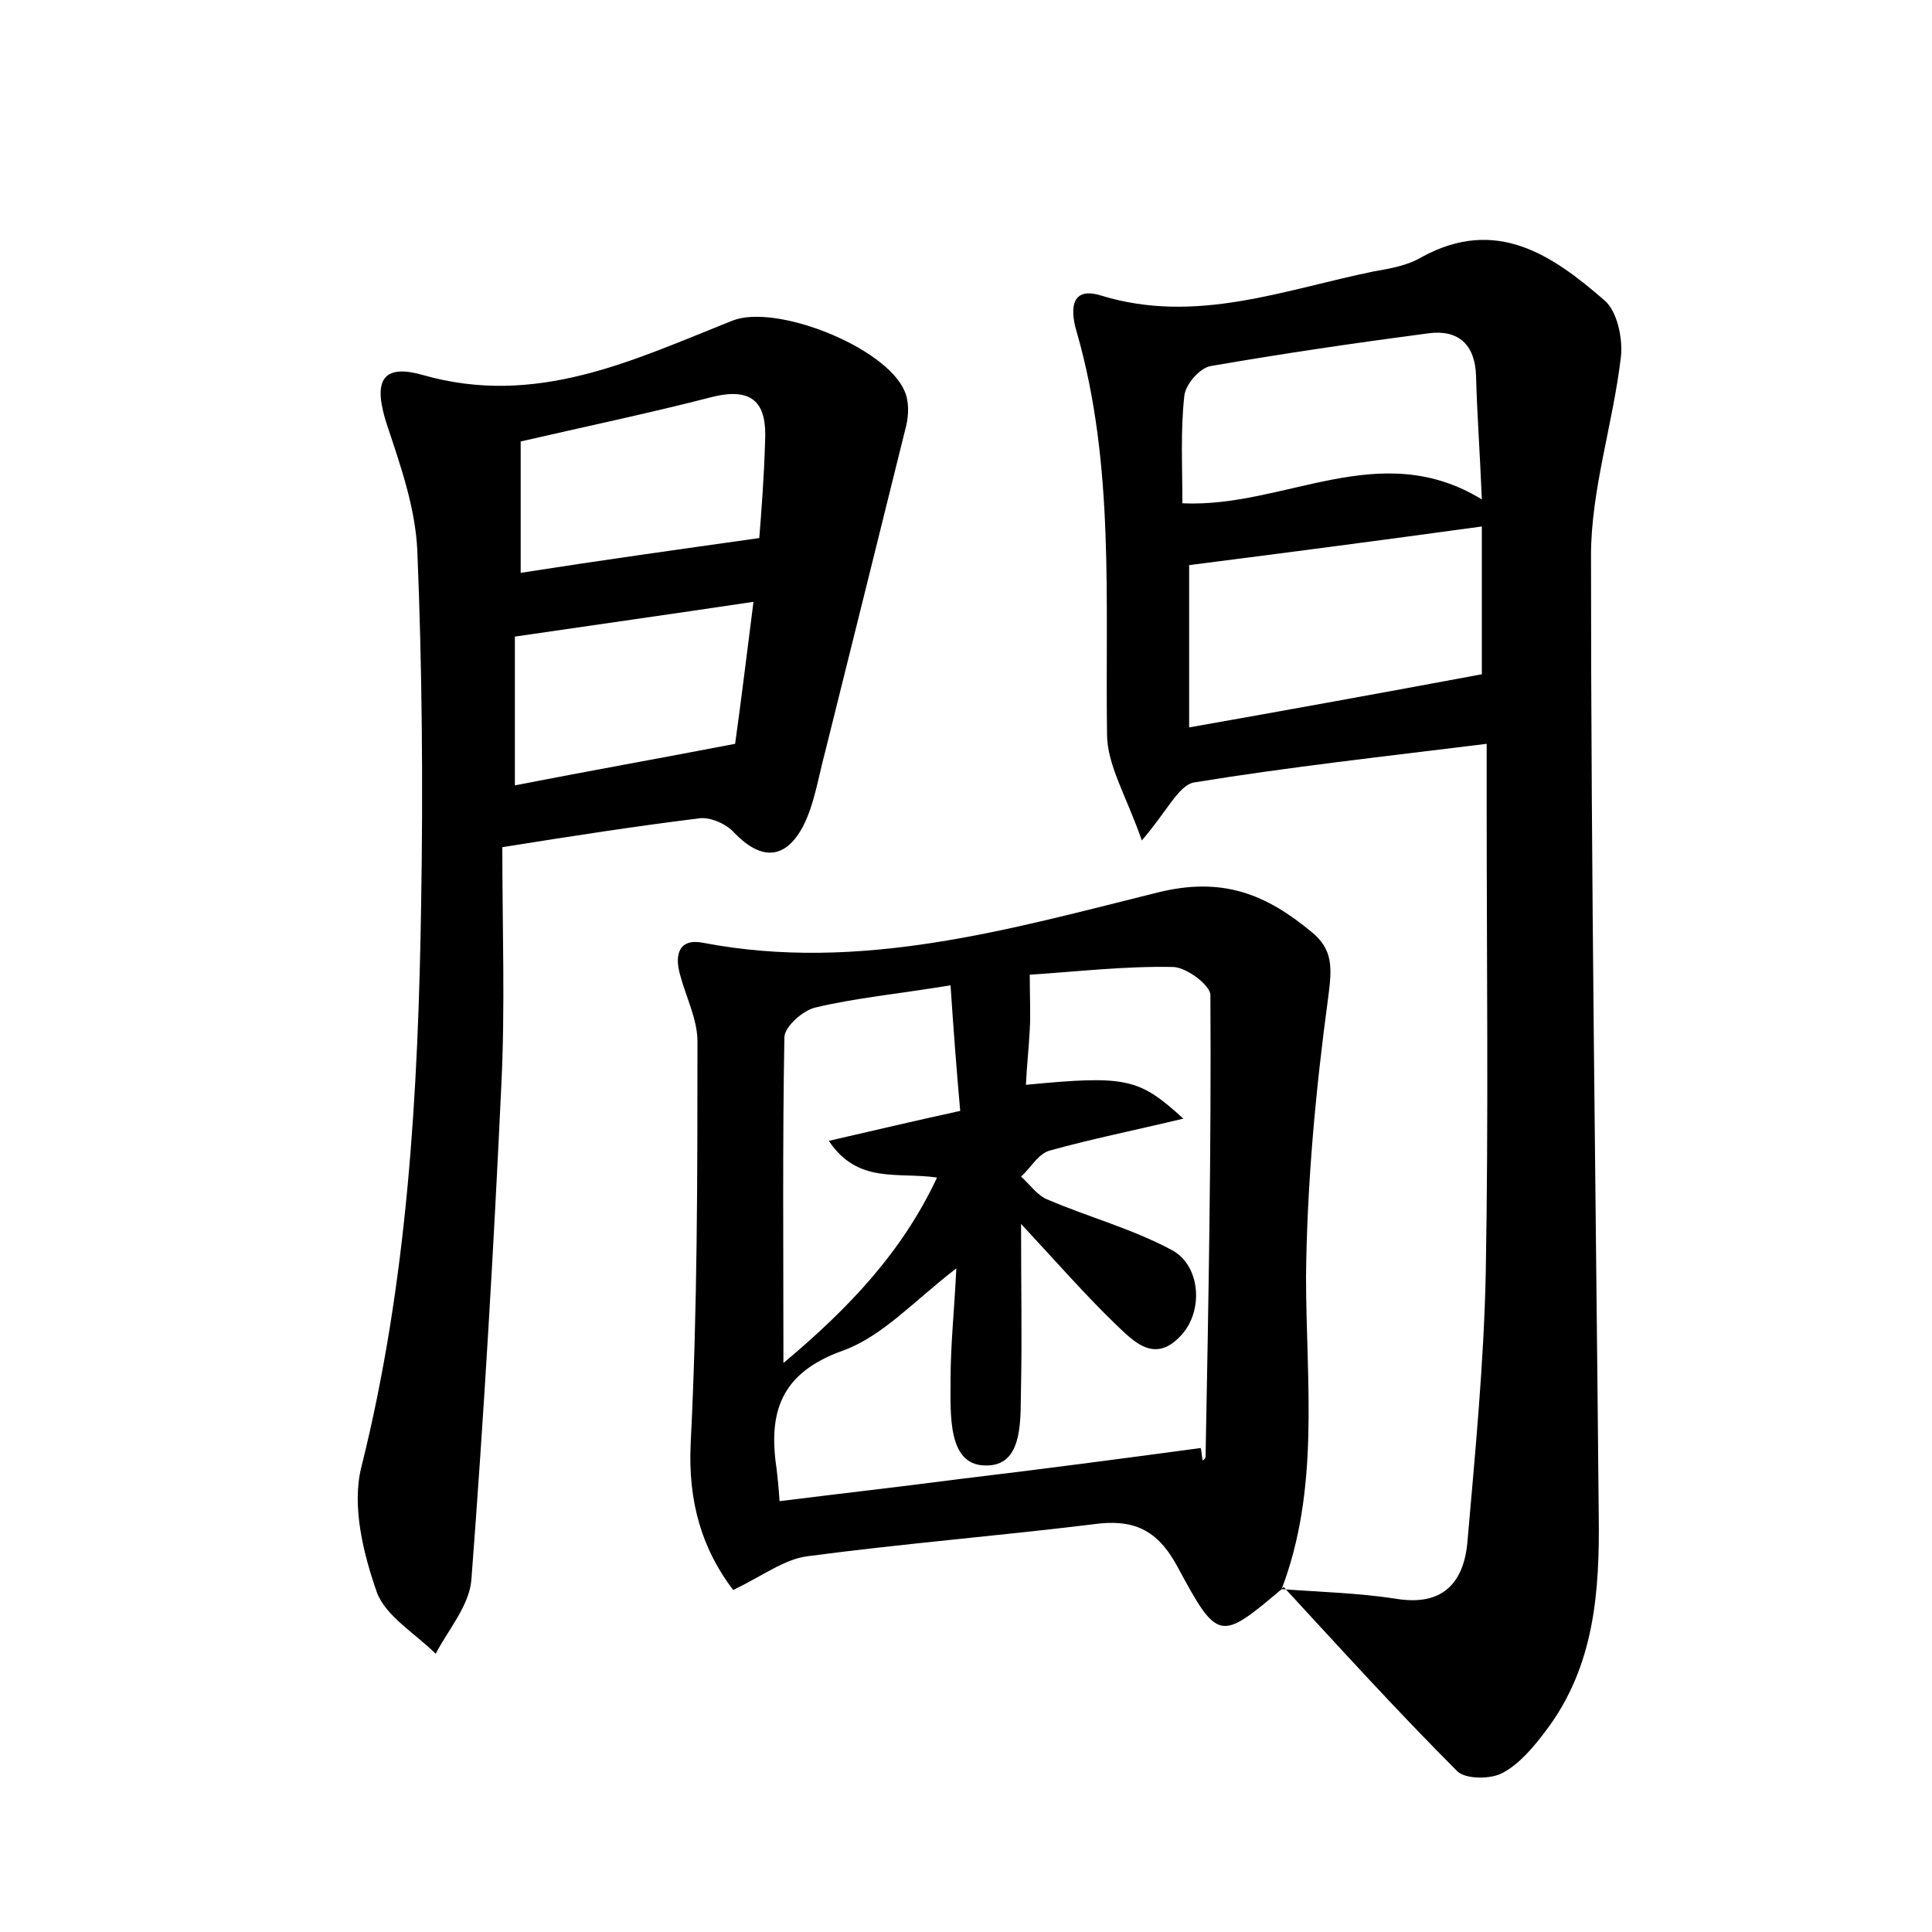 <?xml version="1.0" encoding="utf-8"?>
<!-- Generator: Adobe Illustrator 22.0.0, SVG Export Plug-In . SVG Version: 6.00 Build 0)  -->
<svg version="1.1" id="图层_1" xmlns="http://www.w3.org/2000/svg" xmlns:xlink="http://www.w3.org/1999/xlink" x="0px" y="0px"
	 viewBox="0 0 200 200" style="enable-background:new 0 0 200 200;" xml:space="preserve">
<style type="text/css">
	.st0{fill:#FFFFFF;}
</style>
<g>
	
	<path d="M132.6,164.5c4,0.3,8,0.4,11.9,1c4.8,0.8,7-1.6,7.4-5.8c0.8-9.2,1.7-18.5,1.9-27.7c0.3-16.2,0.1-32.3,0.1-48.5
		c0-2,0-4.1,0-6.5c-10.5,1.3-20.5,2.4-30.3,4c-1.6,0.3-2.8,3-5.4,6c-1.6-4.6-3.6-7.8-3.6-11c-0.2-13.9,0.8-27.8-3.1-41.5
		c-0.6-1.9-1-5,2.5-3.9c9.8,3,18.9-0.6,28.2-2.5c1.7-0.3,3.5-0.6,5-1.5c7.7-4.2,13.5-0.2,18.9,4.5c1.3,1.1,1.9,3.9,1.7,5.8
		c-0.8,6.9-3.1,13.8-3.1,20.6c0,33.1,0.5,66.2,0.8,99.3c0.1,7.9-0.4,15.7-5.5,22.4c-1.2,1.6-2.7,3.4-4.4,4.3
		c-1.2,0.7-3.8,0.7-4.7-0.1c-6.2-6.2-12.1-12.7-18-19.1L132.6,164.5z M153.4,69.8c0-5.3,0-10.4,0-15.3c-10.2,1.4-20.1,2.7-30.3,4
		c0,5.2,0,10.7,0,16.8C133.3,73.5,143.2,71.7,153.4,69.8z M122.4,52.1c10.6,0.5,20.4-6.9,31-0.4c-0.2-4.9-0.5-8.9-0.6-12.8
		c-0.1-3.2-1.8-4.8-4.9-4.4c-7.6,1-15.1,2.1-22.6,3.4c-1.1,0.2-2.6,1.9-2.7,3.1C122.2,44.5,122.4,48.2,122.4,52.1z"/>
	<path d="M132.8,164.4c-6.5,5.5-6.7,5.6-10.9-2.2c-2.1-3.9-4.6-5-8.8-4.4c-9.8,1.2-19.7,2-29.5,3.3c-2.4,0.3-4.6,2-7.7,3.5
		c-3.2-4.2-4.7-9.1-4.4-15.2c0.7-13.9,0.7-27.7,0.7-41.6c0-2.3-1.2-4.6-1.8-6.9c-0.6-2.1-0.1-3.8,2.4-3.3c16.2,3.1,31.7-1.4,47-5.2
		c6.8-1.7,11.3,0.2,16,4.1c2.2,1.8,2.1,3.7,1.7,6.7c-1.3,9.6-2.2,19.3-2.3,28.9c0,11,1.5,22-2.6,32.6
		C132.6,164.5,132.8,164.4,132.8,164.4z M124.3,149.9c0.1,0.4,0.1,0.8,0.2,1.3c0.1-0.1,0.3-0.2,0.3-0.4c0.3-15.9,0.6-31.9,0.5-47.8
		c0-1-2.5-2.9-3.9-2.9c-5-0.1-10.1,0.5-14.8,0.8c0,2.4,0.1,4.1,0,5.7c-0.1,1.9-0.3,3.7-0.4,5.7c10.4-1,11.7-0.7,16.3,3.5
		c-5,1.2-9.5,2.1-13.8,3.3c-1.2,0.3-2,1.8-3,2.7c0.9,0.8,1.7,2,2.8,2.4c4.2,1.8,8.7,3,12.8,5.2c3,1.6,3.3,6.3,1,8.8
		c-2.8,3.1-5,0.6-6.9-1.2c-3-2.9-5.8-6.1-9.7-10.3c0,6.5,0.1,11.6,0,16.6c-0.1,3.4,0.4,8.6-3.8,8.4c-3.8-0.1-3.5-5.3-3.5-8.8
		c0-3.7,0.4-7.4,0.6-11.6c-4.3,3.3-7.6,7-11.7,8.5c-6.5,2.3-7.8,6.4-6.9,12.3c0.1,0.9,0.2,1.8,0.3,3.3c6.4-0.8,12.6-1.5,18.7-2.3
		C107.8,152.1,116.1,151,124.3,149.9z M98.4,102c-5.5,0.9-9.8,1.3-14,2.3c-1.3,0.3-3.2,2-3.2,3.1c-0.2,10.9-0.1,21.8-0.1,33.7
		c6.8-5.7,12.3-11.5,15.9-19.2c-4.1-0.6-8.2,0.7-11.2-3.8c4.8-1.1,9-2.1,13.6-3.1C99,110.5,98.7,106.5,98.4,102z"/>
	<path d="M52,87.7c0,8.4,0.3,16.5-0.1,24.6c-0.8,17.1-1.8,34.1-3.1,51.2c-0.2,2.7-2.4,5.2-3.7,7.7c-2.1-2.1-5.2-3.9-6.1-6.4
		c-1.4-4-2.6-8.9-1.6-12.9c4.8-19.2,5.9-38.8,6.2-58.5c0.2-12.1,0.1-24.3-0.4-36.4c-0.2-4.4-1.7-8.7-3.1-12.9
		c-1.5-4.5-0.7-6.5,3.6-5.3c11.8,3.4,21.8-1.5,32.1-5.6c4.5-1.8,15.8,2.7,17.8,7.2c0.5,1,0.5,2.5,0.2,3.7
		c-2.8,11.3-5.6,22.6-8.4,33.8c-0.7,2.6-1.1,5.4-2.3,7.7c-1.9,3.5-4.4,3.4-7.1,0.6c-0.8-0.9-2.4-1.6-3.5-1.5
		C66,85.5,59.5,86.5,52,87.7z M78.6,55.7c0.2-2.5,0.5-6.3,0.6-10c0.2-3.8-1.1-5.7-5.5-4.6c-6.6,1.7-13.3,3.1-19.8,4.6
		c0,4.8,0,9.3,0,13.6C62.2,58,70.1,56.9,78.6,55.7z M53.3,81.3c7.7-1.5,15-2.8,22.8-4.3c0.6-4.3,1.2-9.2,1.9-14.7
		c-8.7,1.3-16.5,2.4-24.7,3.6C53.3,70.8,53.3,75.7,53.3,81.3z"/>
	
	
	
	
	
	
</g>
</svg>
